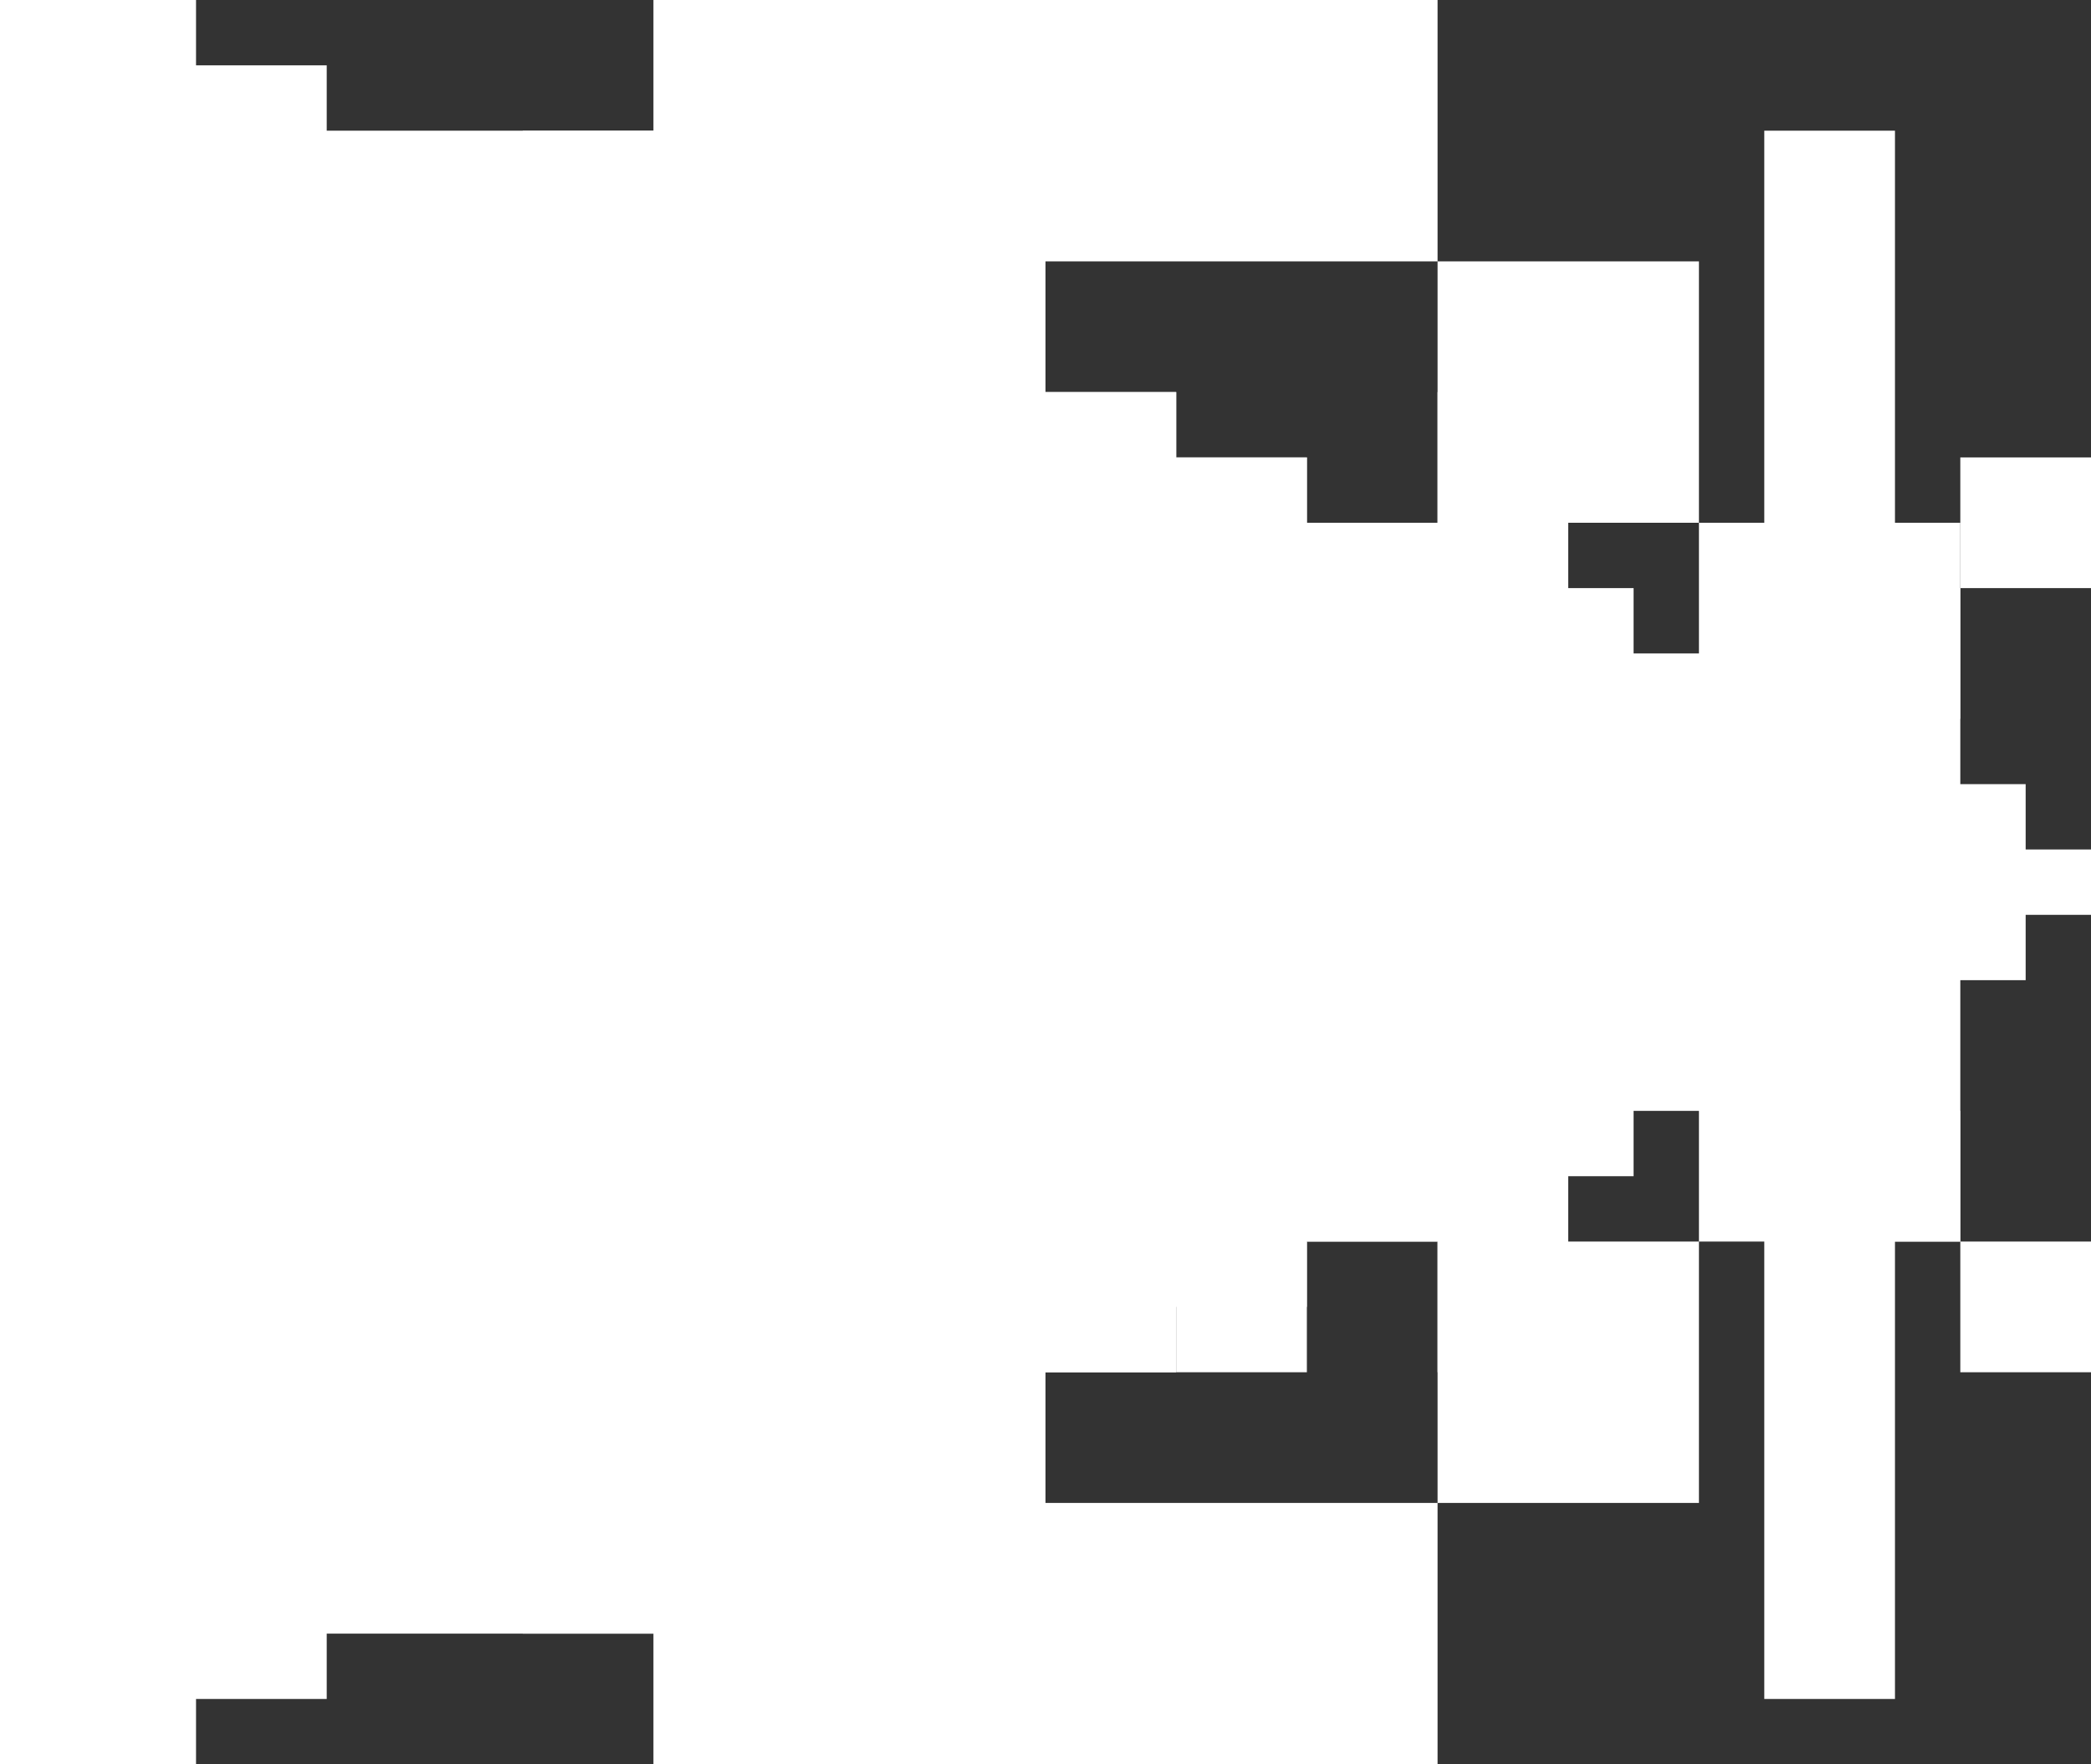 <?xml version="1.0" encoding="utf-8"?>
<!-- Generator: Adobe Illustrator 26.5.0, SVG Export Plug-In . SVG Version: 6.00 Build 0)  -->
<svg version="1.1" xmlns="http://www.w3.org/2000/svg" xmlns:xlink="http://www.w3.org/1999/xlink" x="0px" y="0px"
	 viewBox="0 0 32 27" style="enable-background:new 0 0 32 27;" xml:space="preserve">
<rect x="0" y="0" width="32" height="27" fill="#333333" stroke="none"/>
<style type="text/css">
	.st0{fill:#FFFFFF;}
	.st1{display:none;}
	.st2{display:inline;}
</style>
<g id="volume-off">
	<g id="volumeoff-white">
		<polygon class="st0" points="0,10 4,10 4,6 8,6 8,2 12,2 12,0 16,0 16,27 12,27 12,25 8,25 8,21 4,21 4,17 0,17 		"/>
		<polygon class="st0" points="18,7 18,9 20,9 20,11 22,11 22,13 24,13 24,15 22,15 22,17 20,17 20,19 18,19 18,21 20,21 20,19 
			22,19 22,17 24,17 24,15 26,15 26,17 28,17 28,19 30,19 30,21 32,21 32,19 30,19 30,17 28,17 28,15 26,15 26,13 28,13 28,11 
			30,11 30,9 32,9 32,7 30,7 30,9 28,9 28,11 26,11 26,13 24,13 24,11 22,11 22,9 20,9 20,7 		"/>
	</g>
	<g id="volumeoff-black" class="st1">
		<polygon class="st2" points="0,10 4,10 4,6 8,6 8,2 12,2 12,0 16,0 16,27 12,27 12,25 8,25 8,21 4,21 4,17 0,17 		"/>
		<polygon class="st2" points="18,7 18,9 20,9 20,11 22,11 22,13 24,13 24,15 22,15 22,17 20,17 20,19 18,19 18,21 20,21 20,19 
			22,19 22,17 24,17 24,15 26,15 26,17 28,17 28,19 30,19 30,21 32,21 32,19 30,19 30,17 28,17 28,15 26,15 26,13 28,13 28,11 
			30,11 30,9 32,9 32,7 30,7 30,9 28,9 28,11 26,11 26,13 24,13 24,11 22,11 22,9 20,9 20,7 		"/>
	</g>
</g>
<g id="volume-on">
	<g id="volumeon-white">
		<polygon class="st0" points="0,10 4,10 4,6 8,6 8,2 12,2 12,0 16,0 16,27 12,27 12,25 8,25 8,21 4,21 4,17 0,17 		"/>
		<rect x="18" y="10" class="st0" width="2" height="7"/>
		<rect x="22" y="6" class="st0" width="2" height="15"/>
		<rect x="27" y="2" class="st0" width="2" height="24"/>
	</g>
	<g id="volumeon-black" class="st1">
		<polygon class="st2" points="0,10 4,10 4,6 8,6 8,2 12,2 12,0 16,0 16,27 12,27 12,25 8,25 8,21 4,21 4,17 0,17 		"/>
		<rect x="18" y="10" class="st2" width="2" height="7"/>
		<rect x="22" y="6" class="st2" width="2" height="15"/>
		<rect x="27" y="2" class="st2" width="2" height="24"/>
	</g>
</g>
<g id="info">
	<polygon class="st0" points="10,27 22,27 22,23 26,23 26,19 30,19 30,8 26,8 26,4 22,4 22,0 10,0 10,4 6,4 6,8 2,8 2,19 6,19 6,23 
		10,23 10,19 6,19 6,8 10,8 10,4 22,4 22,8 26,8 26,19 22,19 22,23 10,23 	"/>
	<path class="st0" d="M18,6v4h-4V6H18z M14,21h4V11h-4V21z"/>
</g>
<g id="play">
	<polyline class="st0" points="27,11 27,10 25,10 25,9 23,9 23,8 20,8 20,7 18,7 18,6 15,6 15,5 13,5 13,4 10,4 10,3 8,3 8,2 5,2 
		5,1 3,1 3,0 0,0 0,27 3,27 3,26 5,26 5,25 8,25 8,24 10,24 10,23 13,23 13,22 15,22 15,21 18,21 18,20 20,20 20,19 23,19 23,18 
		25,18 25,17 27,17 27,16 29,16 29,15 31,15 31,14 32,14 32,13 31,13 31,12 29,12 29,11 	"/>
</g>
</svg>
